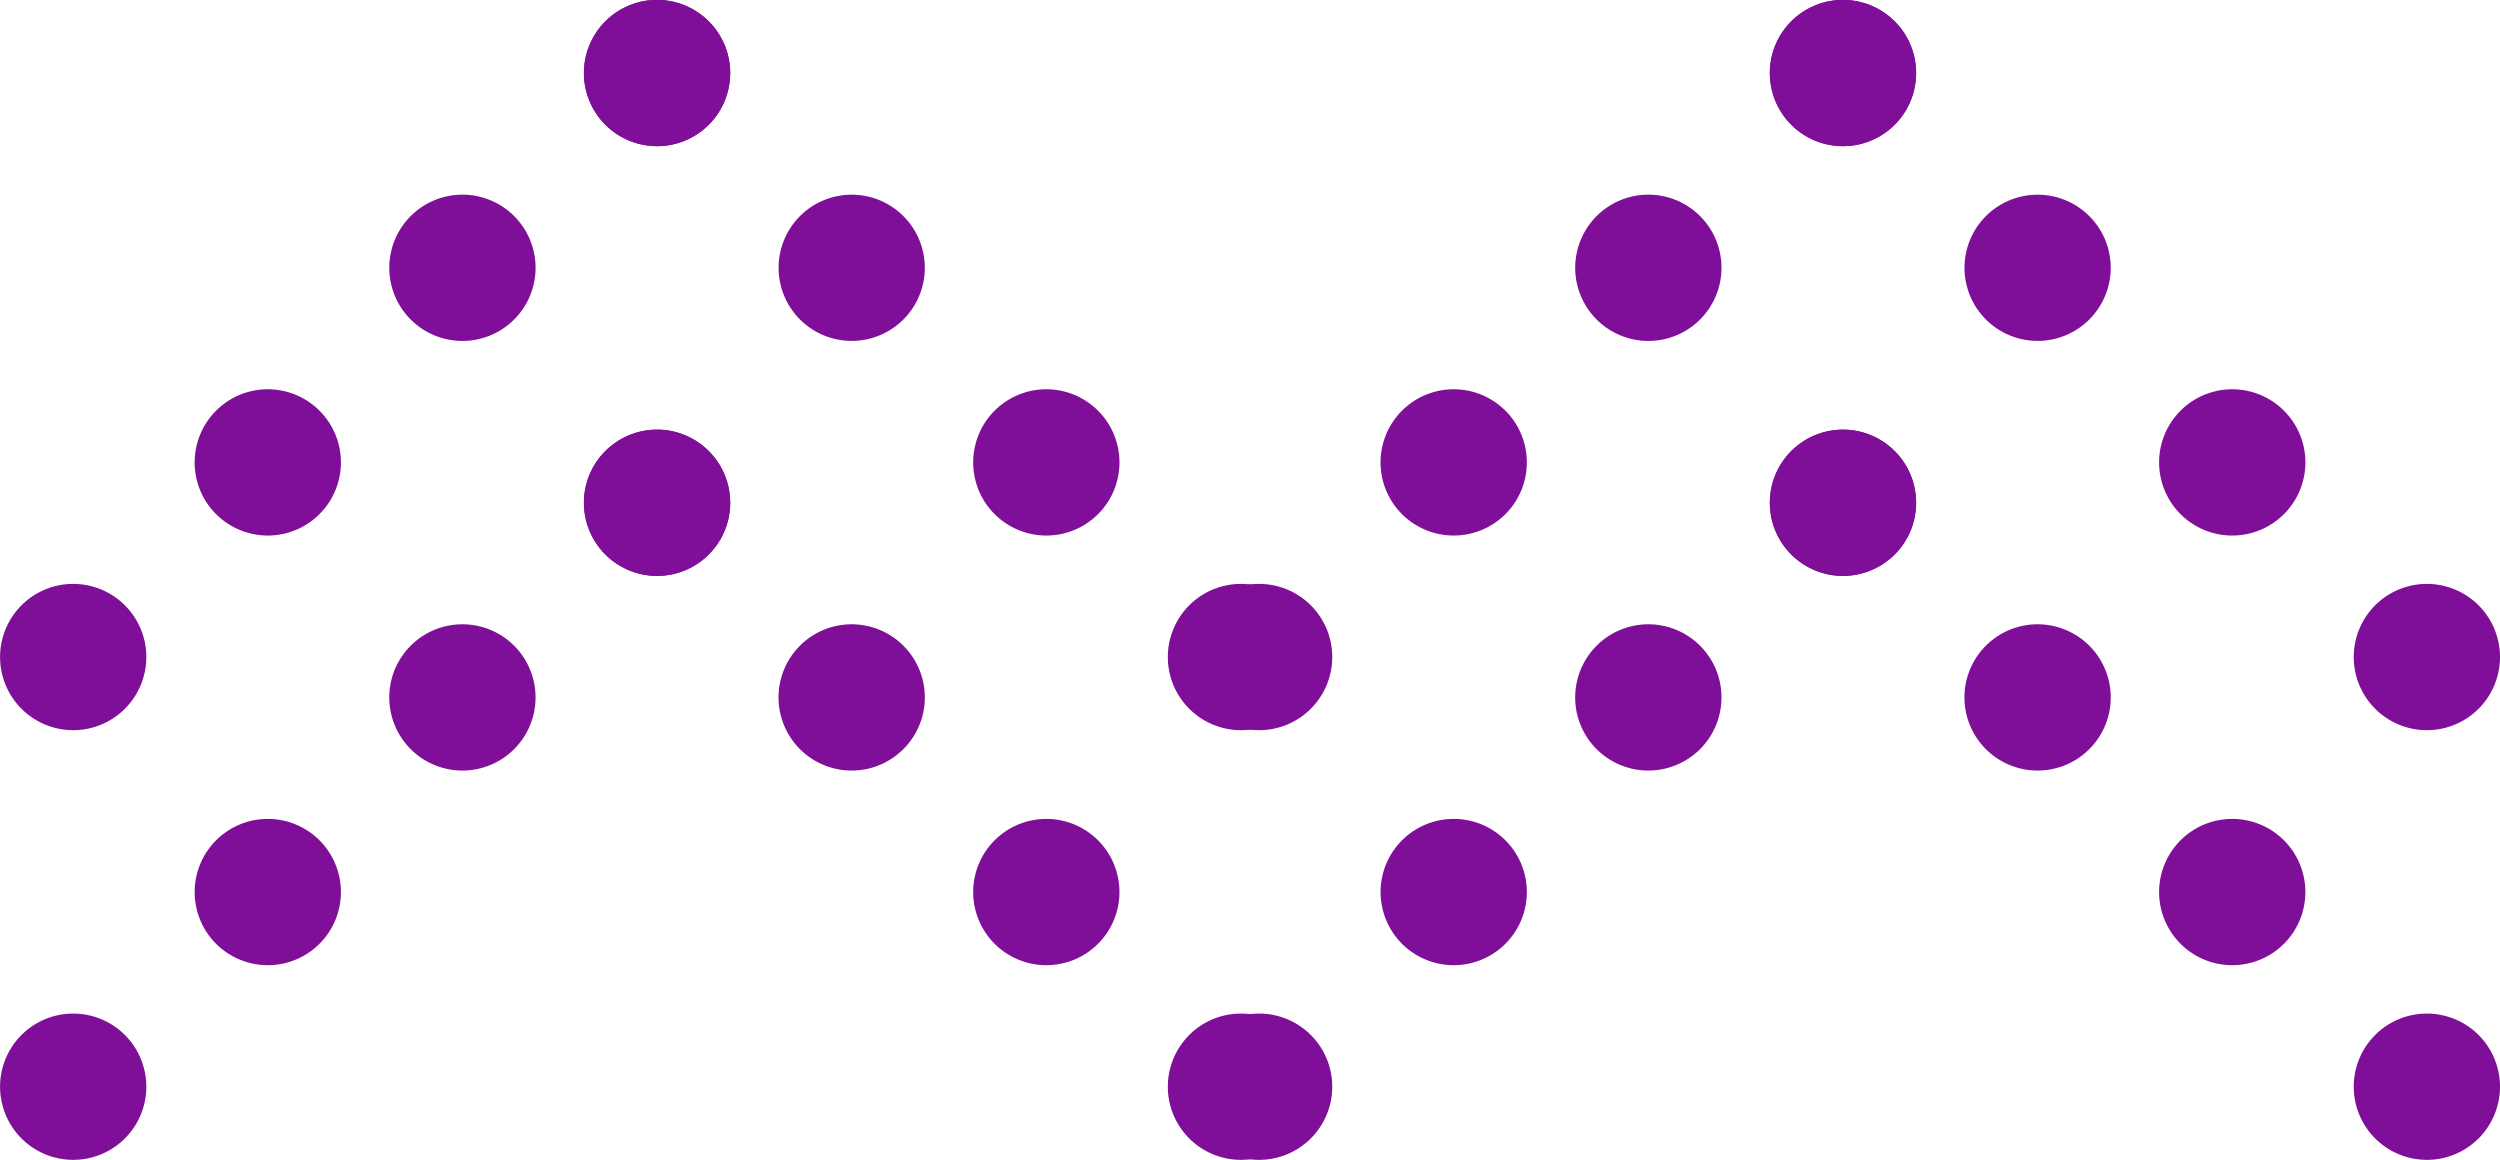 <svg xmlns="http://www.w3.org/2000/svg" xmlns:xlink="http://www.w3.org/1999/xlink" width="78.007" height="36.189" viewBox="0 0 78.007 36.189">
  <defs>
    <clipPath id="clip-path">
      <rect id="Rectángulo_46170" data-name="Rectángulo 46170" width="36.189" height="41.003" fill="#7f0f98"/>
    </clipPath>
  </defs>
  <g id="Grupo_178101" data-name="Grupo 178101" transform="translate(-1342.091 -709.909)">
    <g id="Grupo_166170" data-name="Grupo 166170" transform="translate(-716.905 951.099) rotate(-90)">
      <g id="Grupo_151069" data-name="Grupo 151069" transform="translate(205 2058.997)">
        <g id="Grupo_146339" data-name="Grupo 146339" transform="translate(0 -0.001)" clip-path="url(#clip-path)">
          <path id="Trazado_187982" data-name="Trazado 187982" d="M13.779.669a2.282,2.282,0,1,0,3.227,0,2.283,2.283,0,0,0-3.227,0" transform="translate(0.296 0.001)" fill="#7f0f98"/>
          <path id="Trazado_187983" data-name="Trazado 187983" d="M19.718,6.608a2.282,2.282,0,1,0,3.227,0,2.281,2.281,0,0,0-3.227,0" transform="translate(0.43 0.134)" fill="#7f0f98"/>
          <path id="Trazado_187984" data-name="Trazado 187984" d="M25.657,12.547a2.282,2.282,0,1,0,3.226,0,2.281,2.281,0,0,0-3.226,0" transform="translate(0.564 0.268)" fill="#7f0f98"/>
          <path id="Trazado_187985" data-name="Trazado 187985" d="M31.6,18.487a2.282,2.282,0,1,0,3.226,0,2.281,2.281,0,0,0-3.226,0" transform="translate(0.698 0.402)" fill="#7f0f98"/>
          <path id="Trazado_187986" data-name="Trazado 187986" d="M13.779,39.531a2.282,2.282,0,1,1,3.227,0,2.283,2.283,0,0,1-3.227,0" transform="translate(0.296 0.804)" fill="#7f0f98"/>
          <path id="Trazado_187987" data-name="Trazado 187987" d="M19.718,33.592a2.282,2.282,0,1,1,3.227,0,2.281,2.281,0,0,1-3.227,0" transform="translate(0.43 0.67)" fill="#7f0f98"/>
          <path id="Trazado_187988" data-name="Trazado 187988" d="M25.657,27.652a2.281,2.281,0,1,1,3.226,0,2.28,2.28,0,0,1-3.226,0" transform="translate(0.564 0.536)" fill="#7f0f98"/>
          <path id="Trazado_187989" data-name="Trazado 187989" d="M31.6,21.713a2.282,2.282,0,1,1,3.226,0,2.281,2.281,0,0,1-3.226,0" transform="translate(0.698 0.402)" fill="#7f0f98"/>
          <path id="Trazado_187990" data-name="Trazado 187990" d="M.668.669a2.282,2.282,0,1,0,3.227,0,2.283,2.283,0,0,0-3.227,0" transform="translate(0 0.001)" fill="#7f0f98"/>
          <path id="Trazado_187991" data-name="Trazado 187991" d="M6.608,6.608a2.282,2.282,0,1,0,3.227,0,2.283,2.283,0,0,0-3.227,0" transform="translate(0.134 0.134)" fill="#7f0f98"/>
          <path id="Trazado_187992" data-name="Trazado 187992" d="M12.547,12.547a2.282,2.282,0,1,0,3.227,0,2.281,2.281,0,0,0-3.227,0" transform="translate(0.268 0.268)" fill="#7f0f98"/>
          <path id="Trazado_187993" data-name="Trazado 187993" d="M18.487,18.487a2.282,2.282,0,1,0,3.226,0,2.281,2.281,0,0,0-3.226,0" transform="translate(0.402 0.402)" fill="#7f0f98"/>
          <path id="Trazado_187994" data-name="Trazado 187994" d="M.668,39.531a2.282,2.282,0,1,1,3.227,0,2.283,2.283,0,0,1-3.227,0" transform="translate(0 0.804)" fill="#7f0f98"/>
          <path id="Trazado_187995" data-name="Trazado 187995" d="M6.608,33.592a2.282,2.282,0,1,1,3.227,0,2.283,2.283,0,0,1-3.227,0" transform="translate(0.134 0.67)" fill="#7f0f98"/>
          <path id="Trazado_187996" data-name="Trazado 187996" d="M12.547,27.652a2.282,2.282,0,1,1,3.227,0,2.28,2.28,0,0,1-3.227,0" transform="translate(0.268 0.536)" fill="#7f0f98"/>
          <path id="Trazado_187997" data-name="Trazado 187997" d="M18.487,21.713a2.282,2.282,0,1,1,3.226,0,2.281,2.281,0,0,1-3.226,0" transform="translate(0.402 0.402)" fill="#7f0f98"/>
        </g>
      </g>
      <g id="Grupo_151070" data-name="Grupo 151070" transform="translate(205 2096.001)">
        <g id="Grupo_146339-2" data-name="Grupo 146339" transform="translate(0 -0.001)" clip-path="url(#clip-path)">
          <path id="Trazado_187982-2" data-name="Trazado 187982" d="M13.779.669a2.282,2.282,0,1,0,3.227,0,2.283,2.283,0,0,0-3.227,0" transform="translate(0.296 0.001)" fill="#7f0f98"/>
          <path id="Trazado_187983-2" data-name="Trazado 187983" d="M19.718,6.608a2.282,2.282,0,1,0,3.227,0,2.281,2.281,0,0,0-3.227,0" transform="translate(0.43 0.134)" fill="#7f0f98"/>
          <path id="Trazado_187984-2" data-name="Trazado 187984" d="M25.657,12.547a2.282,2.282,0,1,0,3.226,0,2.281,2.281,0,0,0-3.226,0" transform="translate(0.564 0.268)" fill="#7f0f98"/>
          <path id="Trazado_187985-2" data-name="Trazado 187985" d="M31.6,18.487a2.282,2.282,0,1,0,3.226,0,2.281,2.281,0,0,0-3.226,0" transform="translate(0.698 0.402)" fill="#7f0f98"/>
          <path id="Trazado_187986-2" data-name="Trazado 187986" d="M13.779,39.531a2.282,2.282,0,1,1,3.227,0,2.283,2.283,0,0,1-3.227,0" transform="translate(0.296 0.804)" fill="#7f0f98"/>
          <path id="Trazado_187987-2" data-name="Trazado 187987" d="M19.718,33.592a2.282,2.282,0,1,1,3.227,0,2.281,2.281,0,0,1-3.227,0" transform="translate(0.43 0.67)" fill="#7f0f98"/>
          <path id="Trazado_187988-2" data-name="Trazado 187988" d="M25.657,27.652a2.281,2.281,0,1,1,3.226,0,2.28,2.28,0,0,1-3.226,0" transform="translate(0.564 0.536)" fill="#7f0f98"/>
          <path id="Trazado_187989-2" data-name="Trazado 187989" d="M31.6,21.713a2.282,2.282,0,1,1,3.226,0,2.281,2.281,0,0,1-3.226,0" transform="translate(0.698 0.402)" fill="#7f0f98"/>
          <path id="Trazado_187990-2" data-name="Trazado 187990" d="M.668.669a2.282,2.282,0,1,0,3.227,0,2.283,2.283,0,0,0-3.227,0" transform="translate(0 0.001)" fill="#7f0f98"/>
          <path id="Trazado_187991-2" data-name="Trazado 187991" d="M6.608,6.608a2.282,2.282,0,1,0,3.227,0,2.283,2.283,0,0,0-3.227,0" transform="translate(0.134 0.134)" fill="#7f0f98"/>
          <path id="Trazado_187992-2" data-name="Trazado 187992" d="M12.547,12.547a2.282,2.282,0,1,0,3.227,0,2.281,2.281,0,0,0-3.227,0" transform="translate(0.268 0.268)" fill="#7f0f98"/>
          <path id="Trazado_187993-2" data-name="Trazado 187993" d="M18.487,18.487a2.282,2.282,0,1,0,3.226,0,2.281,2.281,0,0,0-3.226,0" transform="translate(0.402 0.402)" fill="#7f0f98"/>
          <path id="Trazado_187994-2" data-name="Trazado 187994" d="M.668,39.531a2.282,2.282,0,1,1,3.227,0,2.283,2.283,0,0,1-3.227,0" transform="translate(0 0.804)" fill="#7f0f98"/>
          <path id="Trazado_187995-2" data-name="Trazado 187995" d="M6.608,33.592a2.282,2.282,0,1,1,3.227,0,2.283,2.283,0,0,1-3.227,0" transform="translate(0.134 0.67)" fill="#7f0f98"/>
          <path id="Trazado_187996-2" data-name="Trazado 187996" d="M12.547,27.652a2.282,2.282,0,1,1,3.227,0,2.28,2.28,0,0,1-3.227,0" transform="translate(0.268 0.536)" fill="#7f0f98"/>
          <path id="Trazado_187997-2" data-name="Trazado 187997" d="M18.487,21.713a2.282,2.282,0,1,1,3.226,0,2.281,2.281,0,0,1-3.226,0" transform="translate(0.402 0.402)" fill="#7f0f98"/>
        </g>
      </g>
    </g>
  </g>
</svg>
